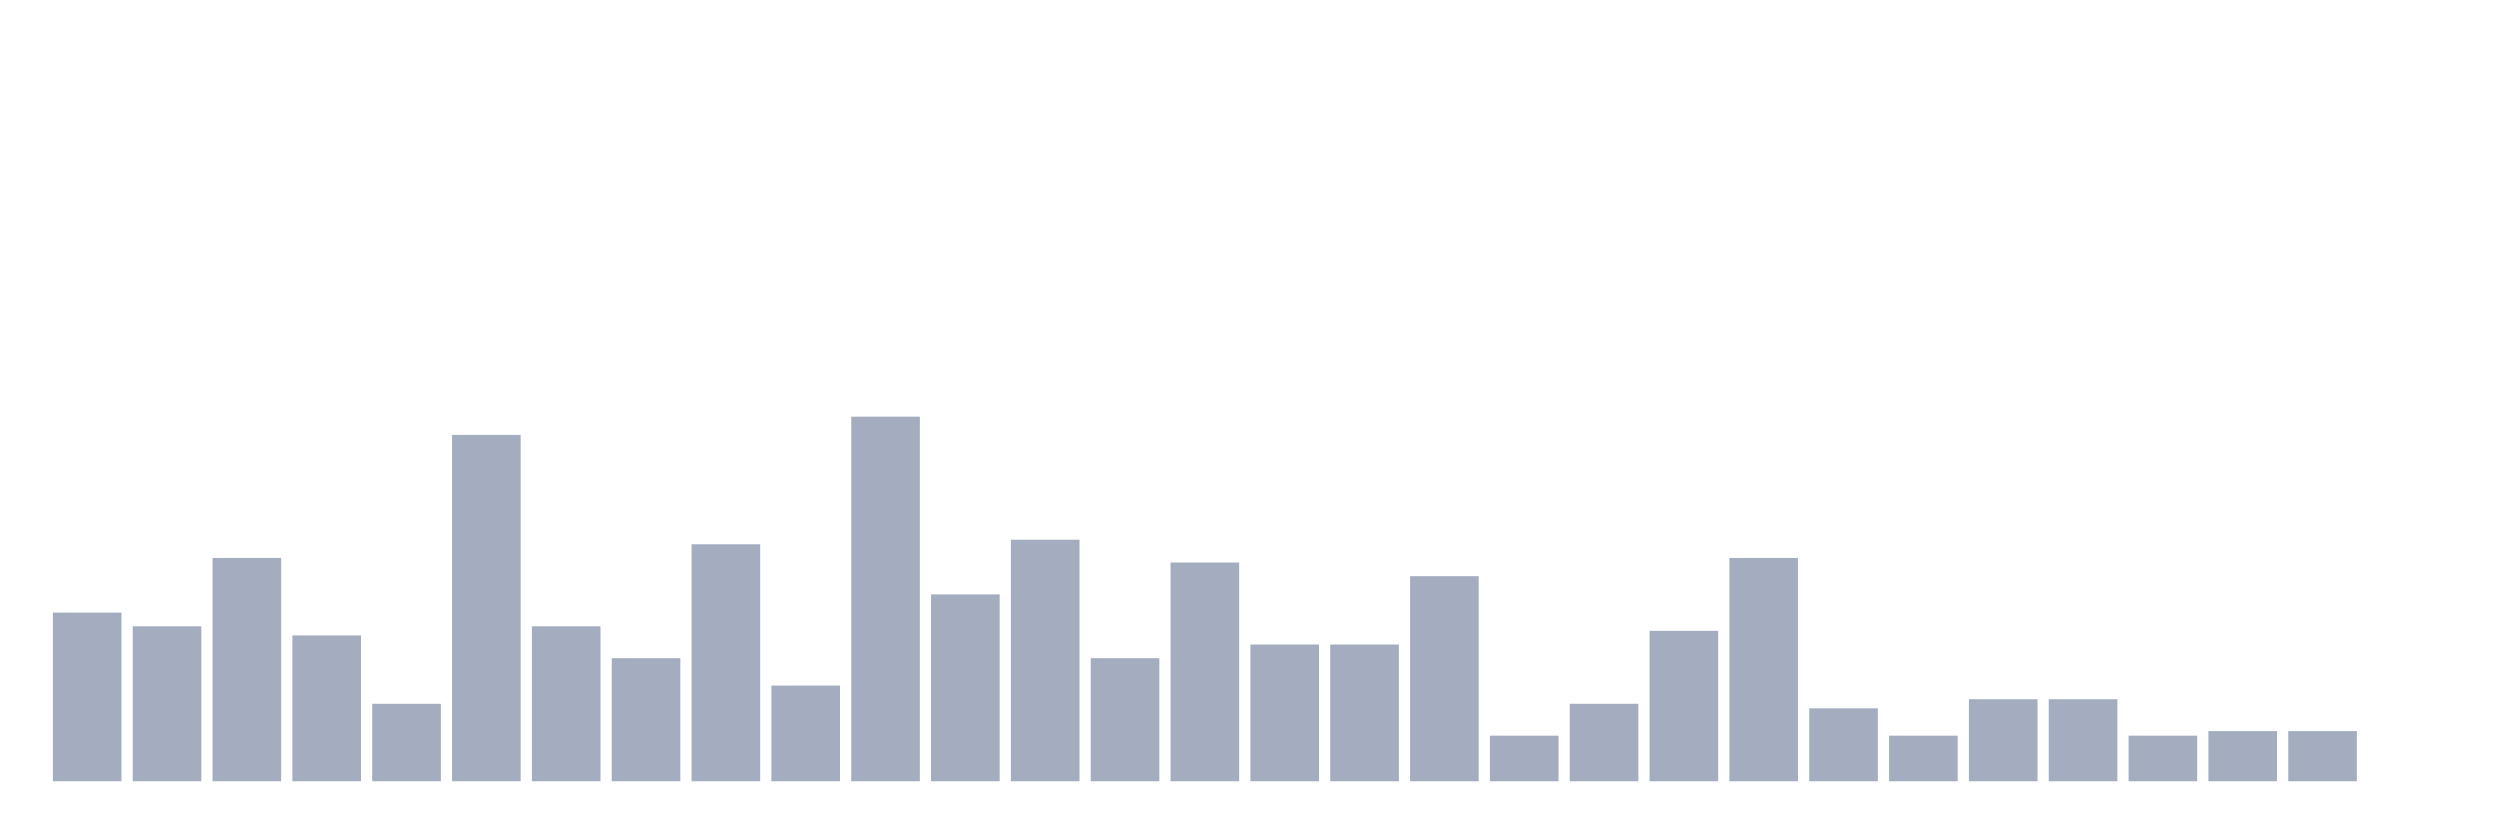 <svg xmlns="http://www.w3.org/2000/svg" viewBox="0 0 480 160"><g transform="translate(10,10)"><rect class="bar" x="0.153" width="13.175" y="107.625" height="32.375" fill="rgb(164,173,192)"></rect><rect class="bar" x="15.482" width="13.175" y="110.25" height="29.75" fill="rgb(164,173,192)"></rect><rect class="bar" x="30.81" width="13.175" y="97.125" height="42.875" fill="rgb(164,173,192)"></rect><rect class="bar" x="46.138" width="13.175" y="112" height="28" fill="rgb(164,173,192)"></rect><rect class="bar" x="61.466" width="13.175" y="125.125" height="14.875" fill="rgb(164,173,192)"></rect><rect class="bar" x="76.794" width="13.175" y="73.5" height="66.5" fill="rgb(164,173,192)"></rect><rect class="bar" x="92.123" width="13.175" y="110.25" height="29.75" fill="rgb(164,173,192)"></rect><rect class="bar" x="107.451" width="13.175" y="116.375" height="23.625" fill="rgb(164,173,192)"></rect><rect class="bar" x="122.779" width="13.175" y="94.5" height="45.5" fill="rgb(164,173,192)"></rect><rect class="bar" x="138.107" width="13.175" y="121.625" height="18.375" fill="rgb(164,173,192)"></rect><rect class="bar" x="153.436" width="13.175" y="70" height="70" fill="rgb(164,173,192)"></rect><rect class="bar" x="168.764" width="13.175" y="104.125" height="35.875" fill="rgb(164,173,192)"></rect><rect class="bar" x="184.092" width="13.175" y="93.625" height="46.375" fill="rgb(164,173,192)"></rect><rect class="bar" x="199.42" width="13.175" y="116.375" height="23.625" fill="rgb(164,173,192)"></rect><rect class="bar" x="214.748" width="13.175" y="98" height="42" fill="rgb(164,173,192)"></rect><rect class="bar" x="230.077" width="13.175" y="113.75" height="26.25" fill="rgb(164,173,192)"></rect><rect class="bar" x="245.405" width="13.175" y="113.75" height="26.25" fill="rgb(164,173,192)"></rect><rect class="bar" x="260.733" width="13.175" y="100.625" height="39.375" fill="rgb(164,173,192)"></rect><rect class="bar" x="276.061" width="13.175" y="131.25" height="8.75" fill="rgb(164,173,192)"></rect><rect class="bar" x="291.39" width="13.175" y="125.125" height="14.875" fill="rgb(164,173,192)"></rect><rect class="bar" x="306.718" width="13.175" y="111.125" height="28.875" fill="rgb(164,173,192)"></rect><rect class="bar" x="322.046" width="13.175" y="97.125" height="42.875" fill="rgb(164,173,192)"></rect><rect class="bar" x="337.374" width="13.175" y="126" height="14" fill="rgb(164,173,192)"></rect><rect class="bar" x="352.702" width="13.175" y="131.25" height="8.75" fill="rgb(164,173,192)"></rect><rect class="bar" x="368.031" width="13.175" y="124.25" height="15.75" fill="rgb(164,173,192)"></rect><rect class="bar" x="383.359" width="13.175" y="124.25" height="15.75" fill="rgb(164,173,192)"></rect><rect class="bar" x="398.687" width="13.175" y="131.25" height="8.75" fill="rgb(164,173,192)"></rect><rect class="bar" x="414.015" width="13.175" y="130.375" height="9.625" fill="rgb(164,173,192)"></rect><rect class="bar" x="429.344" width="13.175" y="130.375" height="9.625" fill="rgb(164,173,192)"></rect><rect class="bar" x="444.672" width="13.175" y="140" height="0" fill="rgb(164,173,192)"></rect></g></svg>